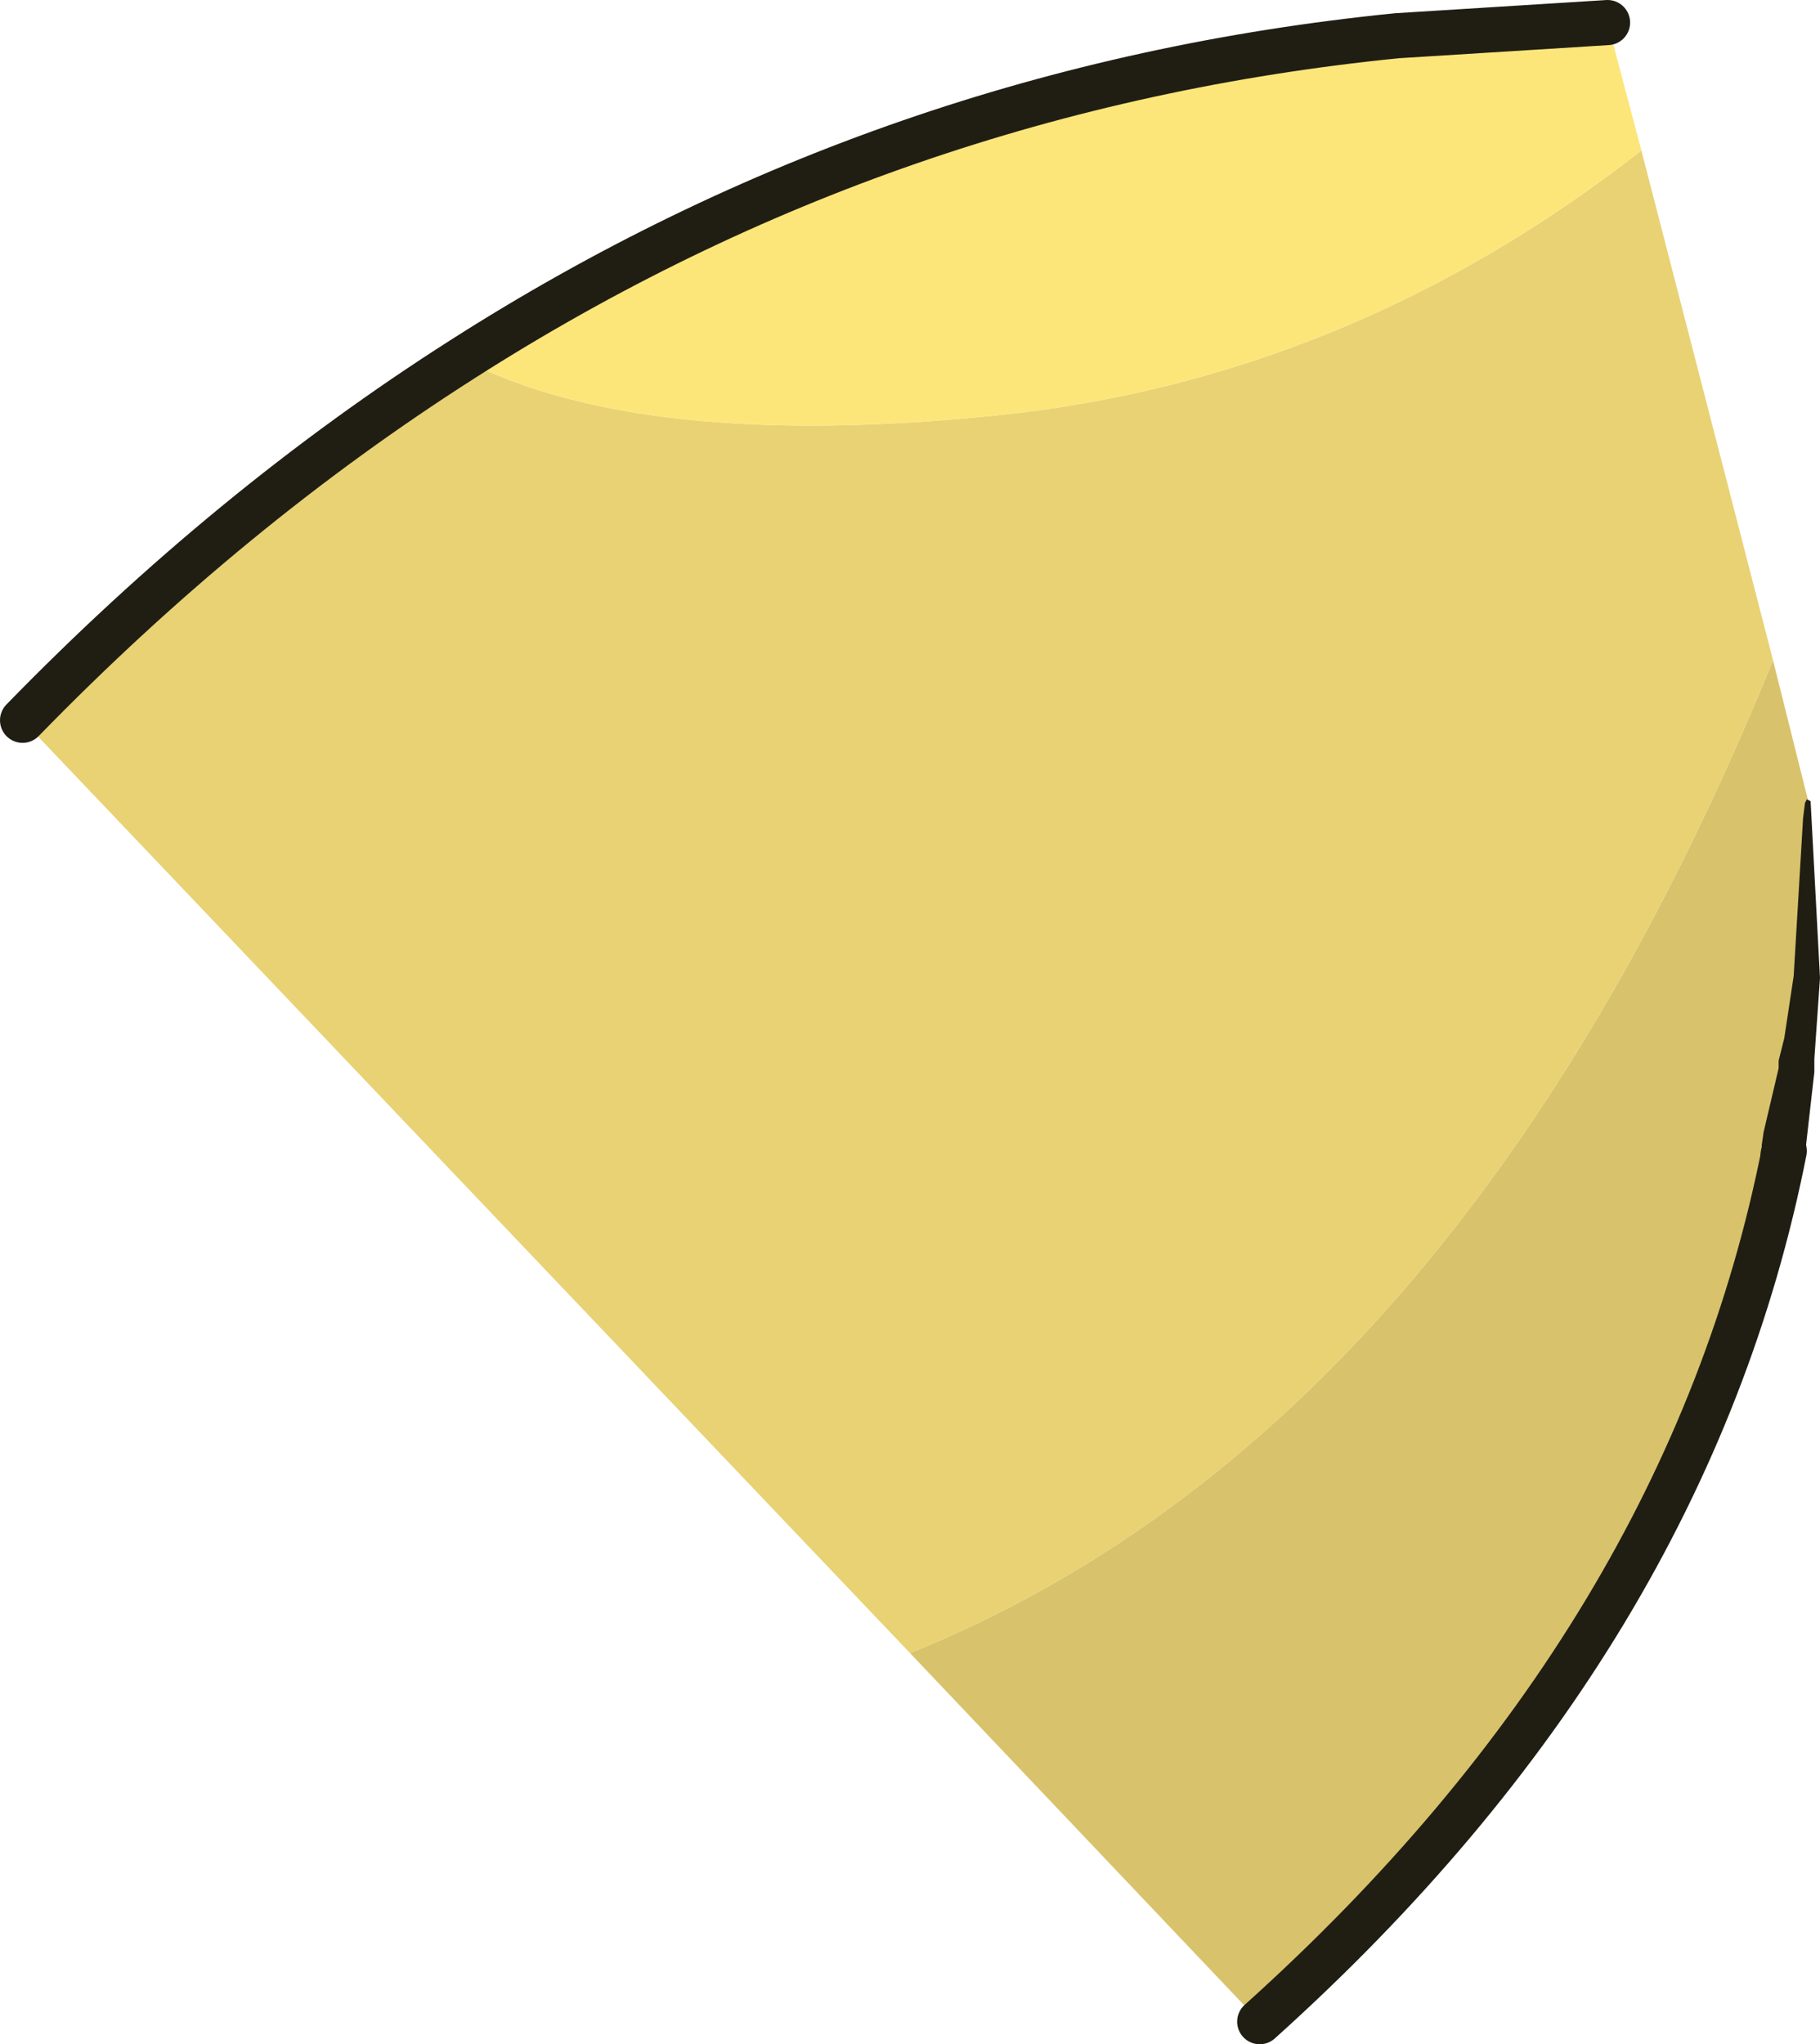 <?xml version="1.0" encoding="UTF-8" standalone="no"?>
<svg xmlns:xlink="http://www.w3.org/1999/xlink" height="54.35px" width="48.4px" xmlns="http://www.w3.org/2000/svg">
  <g transform="matrix(1.0, 0.0, 0.0, 1.0, 2.35, 0.6)">
    <path d="M44.8 16.95 L45.75 20.75 Q45.95 24.7 45.45 27.75 L45.1 30.0 Q42.55 42.9 31.15 53.15 L21.85 43.35 Q36.45 37.45 44.8 16.95" fill="#d8c36c" fill-rule="evenodd" stroke="none"/>
    <path d="M21.85 43.35 L-1.75 18.55 Q3.75 12.9 9.95 8.95 14.7 11.4 24.1 10.45 33.5 9.5 41.3 3.4 L44.8 16.95 Q36.45 37.45 21.85 43.35" fill="#e8d274" fill-rule="evenodd" stroke="none"/>
    <path d="M9.95 8.95 Q21.3 1.7 34.8 0.35 L40.4 0.0 41.3 3.4 Q33.5 9.5 24.1 10.45 14.7 11.4 9.95 8.95" fill="#fce67a" fill-rule="evenodd" stroke="none"/>
    <path d="M45.1 30.0 Q42.55 42.9 31.15 53.15 M-1.75 18.55 Q3.75 12.9 9.95 8.95 21.3 1.7 34.8 0.35 L40.4 0.0" fill="none" stroke="#201e13" stroke-linecap="round" stroke-linejoin="round" stroke-width="1.2"/>
    <path d="M45.65 20.75 L45.7 20.65 45.8 20.7 46.05 25.4 45.9 27.55 45.9 27.9 45.65 30.1 45.65 30.15 Q45.55 30.7 44.95 30.6 44.35 30.4 44.5 29.9 L44.5 29.85 44.55 29.5 44.95 27.8 44.95 27.6 45.1 27.0 45.35 25.35 45.6 21.15 45.65 20.75" fill="#201e13" fill-rule="evenodd" stroke="none"/>
  </g>
</svg>
